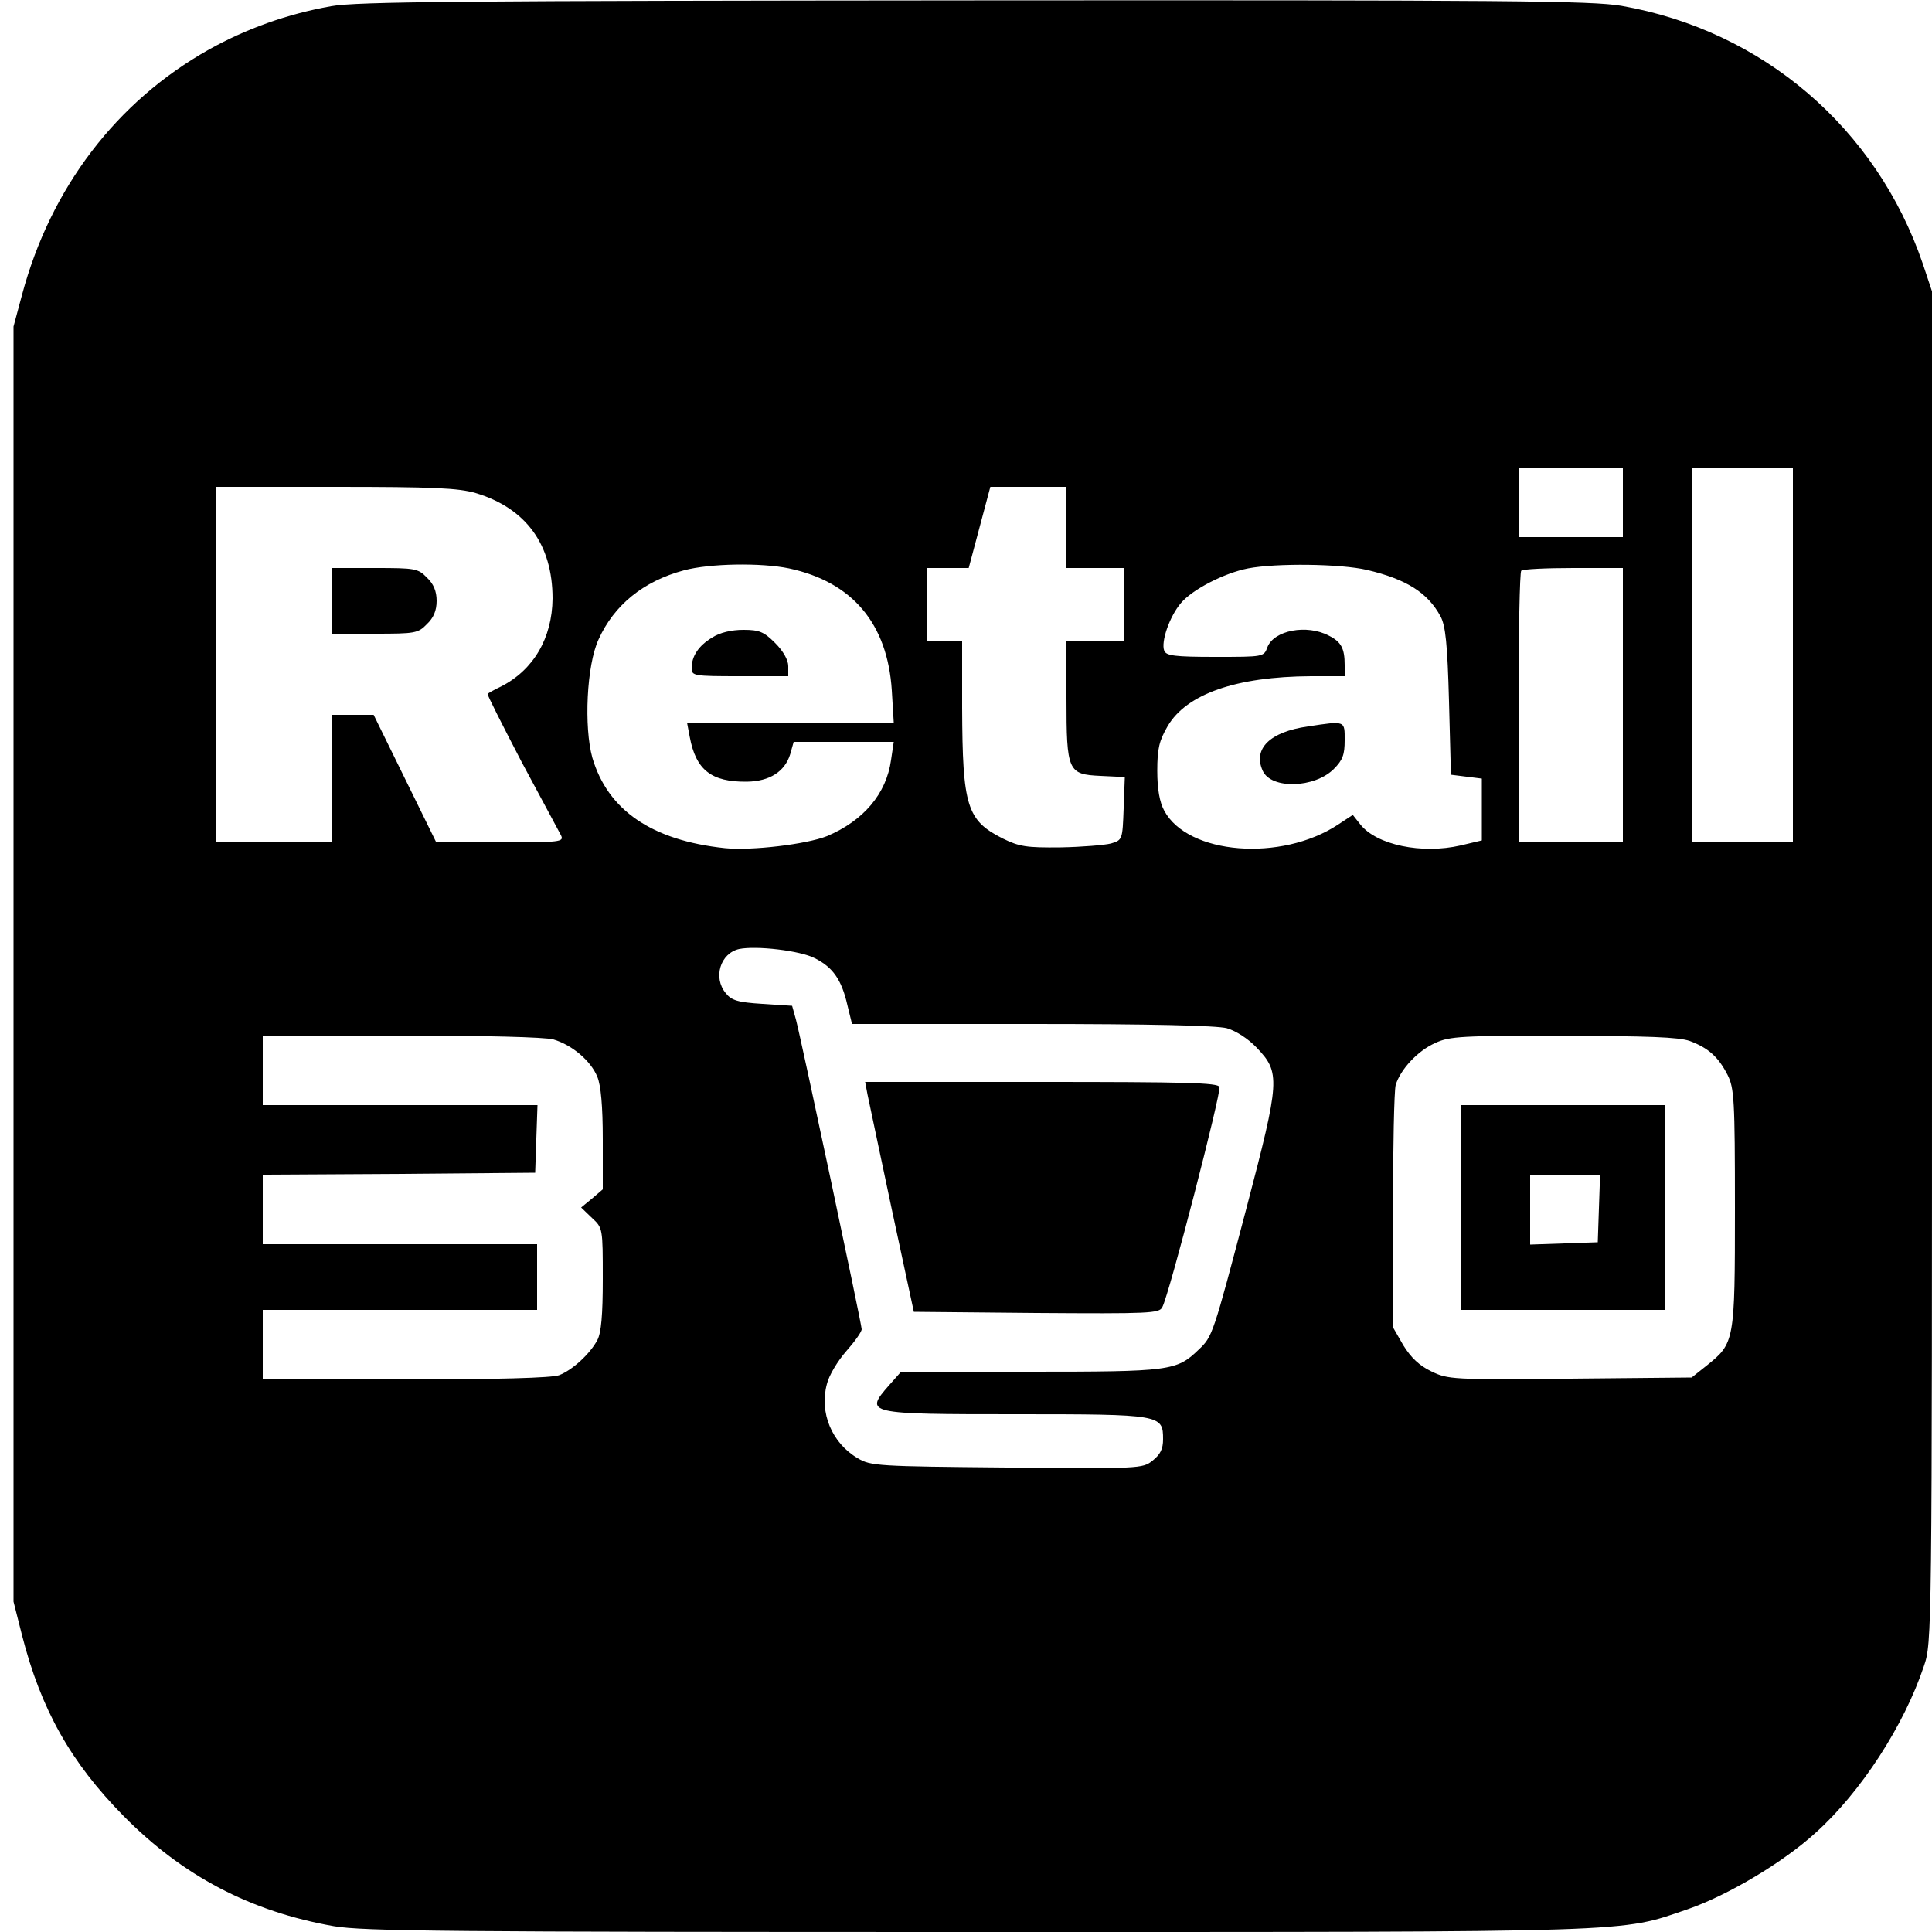 <?xml version="1.0" standalone="no"?>
<!DOCTYPE svg PUBLIC "-//W3C//DTD SVG 20010904//EN"
 "http://www.w3.org/TR/2001/REC-SVG-20010904/DTD/svg10.dtd">
<svg version="1.0" xmlns="http://www.w3.org/2000/svg"
 width="500pt" height="500pt" viewBox="0 0 500 500"
 preserveAspectRatio="xMidYMid meet">

<g transform="translate(0,500) scale(0.1,-0.1)"
fill="#000000" stroke="none">
<path d="M857 4984 c-113 -20 -219 -58 -316 -112 -239 -134 -410 -358 -484
-635 l-22 -82 0 -1650 0 -1650 22 -87 c49 -192 126 -329 263 -468 153 -155
328 -247 544 -285 77 -13 289 -15 1666 -15 1729 0 1659 -2 1838 59 104 36 248
122 331 198 117 105 229 278 280 431 21 61 21 72 21 1810 l0 1748 -24 72
c-120 351 -414 603 -780 667 -77 13 -287 15 -1675 14 -1322 -1 -1599 -3 -1664
-15z m3343 -1284 l0 -90 -135 0 -135 0 0 90 0 90 135 0 135 0 0 -90z m440
-395 l0 -485 -130 0 -130 0 0 485 0 485 130 0 130 0 0 -485z m-3409 419 c130
-39 199 -133 199 -273 -1 -102 -49 -185 -134 -228 -17 -8 -33 -17 -34 -19 -2
-1 38 -80 88 -176 51 -95 97 -181 102 -190 8 -17 -2 -18 -157 -18 l-166 0 -81
165 -81 165 -53 0 -54 0 0 -165 0 -165 -150 0 -150 0 0 460 0 460 308 0 c254
0 318 -3 363 -16z m1529 -89 l0 -105 75 0 75 0 0 -95 0 -95 -75 0 -75 0 0
-147 c0 -190 4 -197 88 -201 l63 -3 -3 -81 c-3 -81 -3 -82 -33 -91 -16 -4 -75
-9 -130 -10 -89 -1 -107 2 -150 23 -93 47 -104 83 -105 338 l0 172 -45 0 -45
0 0 95 0 95 53 0 54 0 28 105 28 105 98 0 99 0 0 -105z m-718 -106 c164 -35
255 -143 266 -316 l5 -83 -268 0 -267 0 7 -37 c16 -86 56 -117 148 -116 59 1
98 26 112 71 l9 32 129 0 130 0 -7 -47 c-12 -87 -71 -157 -166 -197 -53 -21
-195 -38 -264 -31 -189 20 -303 98 -343 234 -22 79 -15 239 16 306 40 89 116
151 221 179 67 18 200 20 272 5z m1496 -4 c102 -24 157 -59 190 -120 13 -24
18 -71 22 -220 l5 -190 40 -5 40 -5 0 -80 0 -80 -55 -13 c-100 -23 -218 1
-260 55 l-19 24 -38 -25 c-147 -97 -389 -78 -450 36 -12 22 -18 56 -18 103 0
58 5 78 27 116 49 83 177 128 371 129 l87 0 0 29 c0 43 -9 60 -41 76 -57 30
-142 14 -159 -30 -9 -25 -10 -25 -135 -25 -105 0 -127 3 -132 16 -9 23 14 89
43 123 29 35 112 78 174 90 73 14 240 12 308 -4z m662 -350 l0 -355 -135 0
-135 0 0 348 c0 192 3 352 7 355 3 4 64 7 135 7 l128 0 0 -355z m-2091 -655
c46 -23 69 -55 84 -121 l12 -49 465 0 c308 0 478 -4 505 -11 24 -7 55 -27 77
-50 62 -65 61 -83 -26 -415 -87 -330 -88 -333 -124 -367 -57 -55 -73 -57 -436
-57 l-334 0 -31 -35 c-65 -74 -60 -75 329 -75 376 0 380 -1 380 -65 0 -25 -7
-39 -27 -55 -26 -21 -33 -21 -377 -18 -333 3 -353 4 -386 24 -67 39 -100 118
-80 192 5 22 28 60 50 85 22 25 40 50 40 57 0 13 -156 748 -170 801 l-10 36
-77 5 c-64 4 -80 9 -95 28 -33 40 -14 103 35 114 44 9 158 -4 196 -24z m-677
-210 c48 -14 97 -55 114 -97 9 -22 14 -75 14 -162 l0 -129 -28 -24 -28 -23 28
-27 c28 -26 28 -26 28 -158 0 -93 -4 -139 -14 -158 -19 -36 -65 -78 -99 -91
-18 -7 -161 -11 -398 -11 l-369 0 0 90 0 90 355 0 355 0 0 85 0 85 -355 0
-355 0 0 90 0 90 353 2 352 3 3 88 3 87 -356 0 -355 0 0 90 0 90 358 0 c215 0
372 -4 394 -10z m2941 -4 c48 -18 74 -41 98 -88 17 -34 19 -63 19 -345 0 -346
-1 -349 -73 -407 l-39 -31 -315 -3 c-304 -3 -316 -2 -359 19 -31 15 -52 35
-72 67 l-27 47 0 300 c0 165 3 312 7 327 12 40 57 89 103 109 36 17 70 19 330
18 219 0 299 -3 328 -13z"/>
<path d="M860 3445 l0 -85 110 0 c104 0 112 1 135 25 17 16 25 35 25 60 0 25
-8 44 -25 60 -23 24 -31 25 -135 25 l-110 0 0 -85z"/>
<path d="M1843 3350 c-35 -21 -53 -48 -53 -79 0 -20 5 -21 125 -21 l125 0 0
26 c0 16 -13 39 -34 60 -29 29 -41 34 -82 34 -31 0 -61 -7 -81 -20z"/>
<path d="M3385 3120 c-99 -14 -143 -58 -117 -115 22 -48 134 -45 184 5 23 23
28 37 28 74 0 51 3 51 -95 36z"/>
<path d="M2245 2168 c4 -18 32 -152 63 -298 l57 -265 317 -3 c294 -2 318 -1
326 15 18 33 153 556 148 570 -4 11 -89 13 -461 13 l-456 0 6 -32z"/>
<path d="M3780 1875 l0 -265 265 0 265 0 0 265 0 265 -265 0 -265 0 0 -265z
m358 -2 l-3 -88 -87 -3 -88 -3 0 91 0 90 90 0 91 0 -3 -87z"/>
</g>
</svg>
